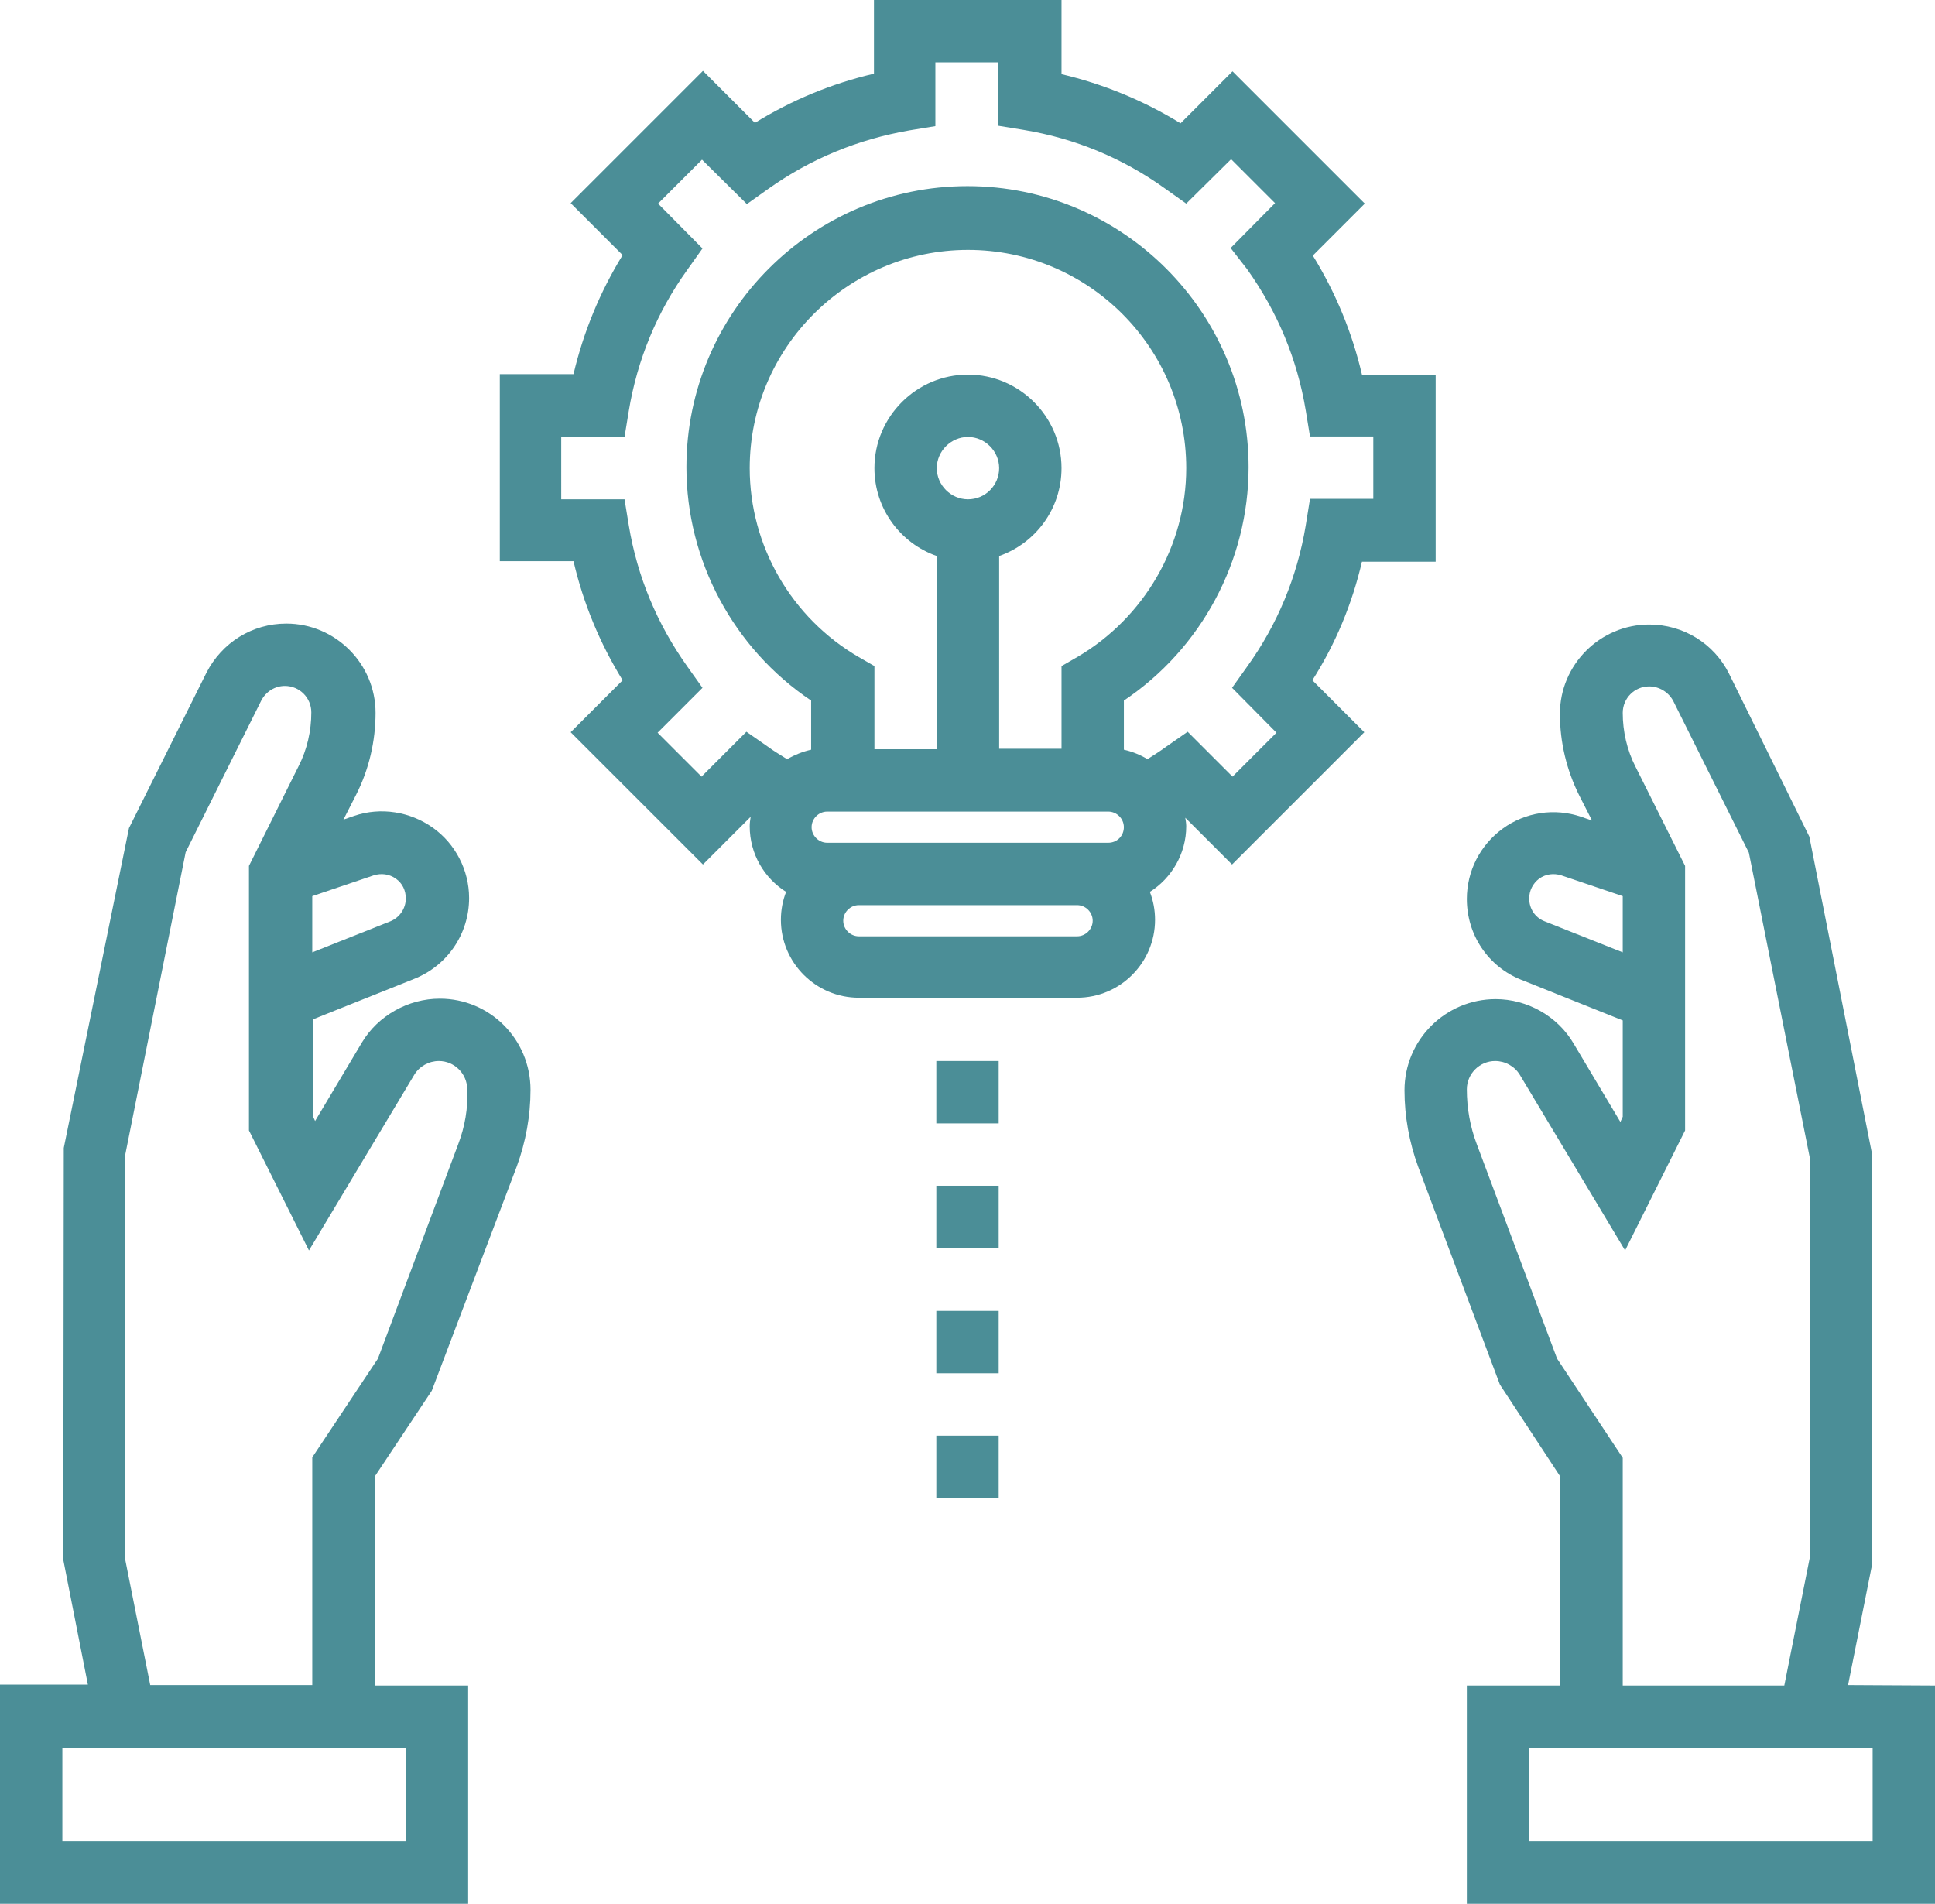 <?xml version="1.0" encoding="utf-8"?>
<!-- Generator: Adobe Illustrator 21.0.2, SVG Export Plug-In . SVG Version: 6.00 Build 0)  -->
<svg version="1.1" id="Layer_1" xmlns="http://www.w3.org/2000/svg" xmlns:xlink="http://www.w3.org/1999/xlink" x="0px" y="0px"
	 viewBox="0 0 409.6 403" style="enable-background:new 0 0 409.6 403;" xml:space="preserve">
<style type="text/css">
	.st0{fill:#4B8E97;}
</style>
<g>
	<path class="st0" d="M93.1,211.4c-6.7,0-13.1,3.6-16.5,9.3l-9.9,16.6l-0.5-1.1v-20.4l21.5-8.6c7-2.8,11.6-9.5,11.6-17.1
		c0-5.9-2.9-11.5-7.7-14.9c-4.8-3.4-11-4.4-16.6-2.5l-2.3,0.8l2.7-5.3c2.7-5.3,4.1-11.3,4.1-17.3c0-10.4-8.5-18.9-18.9-18.9
		c-7.2,0-13.6,4-16.9,10.4l-16.4,32.9L13.5,243l-0.1,87.2l5.2,26.4H0V403h99.1v-46.2H79.3v-44.2l12.1-18.2l18-47.5
		c1.9-5.2,2.9-10.7,2.9-16.2C112.3,220,103.7,211.4,93.1,211.4L93.1,211.4z M79.1,185.3c1.6-0.5,3.3-0.3,4.7,0.7
		c1.4,1,2.1,2.5,2.1,4.2c0,2.1-1.3,4-3.2,4.8l-16.6,6.6v-11.9L79.1,185.3z M85.9,370v19.8H13.2V370H85.9z M97,242.2l-17,45.4
		l-13.9,20.9v48.2H31.8l-5.4-27.1V245l12.9-64.6l16-32.1c1-1.9,2.9-3.1,5-3.1c3.1,0,5.6,2.5,5.6,5.6c0,3.9-0.9,7.9-2.7,11.4
		l-10.5,21.1v56l12.7,25.4l22.3-37.2c1.1-1.8,3.1-2.9,5.2-2.9c3.3,0,6,2.7,6,6C99.1,234.6,98.4,238.5,97,242.2L97,242.2z"/>
	<path class="st0" d="M391.2,356.7l5-25.1l0.1-87.2L383,177.1l-17-34.5c-3.2-6.4-9.7-10.4-16.9-10.4c-10.4,0-18.9,8.5-18.9,18.9
		c0,6,1.4,11.9,4.1,17.3l2.7,5.3l-2.3-0.8c-5.6-1.9-11.8-1-16.6,2.5c-4.8,3.5-7.6,9-7.6,14.9c0,7.6,4.5,14.3,11.5,17.1l21.5,8.6
		v20.4l-0.5,1.1l-9.9-16.6c-3.4-5.8-9.8-9.4-16.5-9.4c-10.6,0-19.3,8.6-19.3,19.3c0,5.5,1,11,2.9,16.2l17.3,46.1l12.8,19.5v44.2
		h-19.8V403h99.1v-46.2L391.2,356.7L391.2,356.7z M326.9,195c-2-0.8-3.2-2.7-3.2-4.8c0-1.7,0.8-3.2,2.1-4.2c1.4-1,3.1-1.2,4.7-0.7
		l13,4.4v11.9L326.9,195z M329.6,287.6l-17-45.4c-1.4-3.7-2.1-7.6-2.1-11.6c0-3.3,2.7-6,6-6c2.1,0,4.1,1.1,5.2,2.9l22.3,37.2
		l12.7-25.4v-56l-10.5-21c-1.8-3.5-2.7-7.5-2.7-11.4c0-3.1,2.5-5.6,5.6-5.6c2.1,0,4.1,1.2,5.1,3.1l16,32.1l12.9,64.6v84.6l-5.4,27.1
		h-34.2v-48.2L329.6,287.6z M396.4,389.8h-72.7V370h72.7L396.4,389.8L396.4,389.8z"/>
	<path class="st0" d="M288.3,118.9h15.6V79.3h-15.6c-2.1-9-5.6-17.4-10.4-25.2l11-11l-28-28l-11,11c-7.8-4.8-16.3-8.3-25.2-10.4V0
		H185v15.6c-9,2.1-17.4,5.6-25.2,10.4l-11-11l-28,28l11,11c-4.8,7.8-8.3,16.3-10.4,25.2h-15.6v39.6h15.6c2.1,9,5.6,17.4,10.4,25.2
		l-11,11l28,28l10.1-10.1c-0.1,0.7-0.2,1.3-0.2,2c0,5.9,3.1,11,7.7,13.9c-0.7,1.8-1.1,3.8-1.1,5.9c0,9.1,7.4,16.5,16.5,16.5H228
		c9.1,0,16.5-7.4,16.5-16.5c0-2.1-0.4-4.1-1.1-5.9c4.6-2.9,7.7-8.1,7.7-13.9c0-0.6-0.1-1.2-0.2-1.8l9.9,9.9l28-28l-11-11
		C282.7,136.3,286.2,127.9,288.3,118.9L288.3,118.9z M228,198.2h-46.2c-1.8,0-3.3-1.5-3.3-3.3s1.5-3.3,3.3-3.3H228
		c1.8,0,3.3,1.5,3.3,3.3S229.8,198.2,228,198.2L228,198.2z M234.6,178.4h-59.5c-1.8,0-3.3-1.5-3.3-3.3s1.5-3.3,3.3-3.3h59.5
		c1.8,0,3.3,1.5,3.3,3.3C237.9,176.9,236.5,178.4,234.6,178.4L234.6,178.4z M211.5,117.7c7.7-2.7,13.2-10,13.2-18.6
		c0-10.9-8.9-19.8-19.8-19.8s-19.8,8.9-19.8,19.8c0,8.6,5.5,15.9,13.2,18.6v40.9h-13.2V141l-3.3-1.9c-14.3-8.3-23.1-23.6-23.1-40
		c0-25.5,20.8-46.2,46.2-46.2c25.5,0,46.2,20.7,46.2,46.2c0,16.4-8.9,31.7-23.1,40l-3.3,1.9v17.5h-13.2L211.5,117.7L211.5,117.7z
		 M204.9,105.7c-3.6,0-6.6-3-6.6-6.6s3-6.6,6.6-6.6s6.6,3,6.6,6.6S208.6,105.7,204.9,105.7L204.9,105.7z M276.4,111.2
		c-1.8,10.9-6,21-12.4,29.9l-3.2,4.5l9.4,9.5l-9.3,9.3l-9.5-9.5l-4.6,3.2c-1.2,0.9-2.5,1.7-3.9,2.6c-1.5-0.9-3.2-1.6-5-2v-10.4
		c16.4-11,26.4-29.6,26.4-49.4c0-32.8-26.7-59.5-59.5-59.5s-59.5,26.7-59.5,59.5c0,19.8,10,38.4,26.4,49.4v10.4
		c-1.8,0.4-3.5,1.1-5.1,2c-1.4-0.9-2.8-1.7-4-2.6l-4.6-3.2l-9.5,9.5l-9.3-9.3l9.5-9.5l-3.2-4.5c-6.4-9-10.6-19-12.4-29.9l-0.9-5.5
		h-13.4V92.5h13.4l0.9-5.5c1.8-10.9,6-21,12.4-29.9l3.2-4.5l-9.4-9.5l9.3-9.3l9.5,9.4l4.5-3.2c9-6.4,19-10.5,29.9-12.4l5.5-0.9V13.2
		h13.2v13.4l5.5,0.9c10.9,1.8,21,6,29.9,12.4l4.5,3.2l9.5-9.4l9.3,9.3l-9.4,9.5L264,57c6.4,9,10.6,19,12.4,29.9l0.9,5.5h13.4v13.2
		h-13.4L276.4,111.2z"/>
	<rect x="198.2" y="224.6" class="st0" width="13.2" height="13.2"/>
	<rect x="198.2" y="251" class="st0" width="13.2" height="13.2"/>
	<rect x="198.2" y="277.5" class="st0" width="13.2" height="13.2"/>
	<rect x="198.2" y="303.9" class="st0" width="13.2" height="13.2"/>
</g>
</svg>
